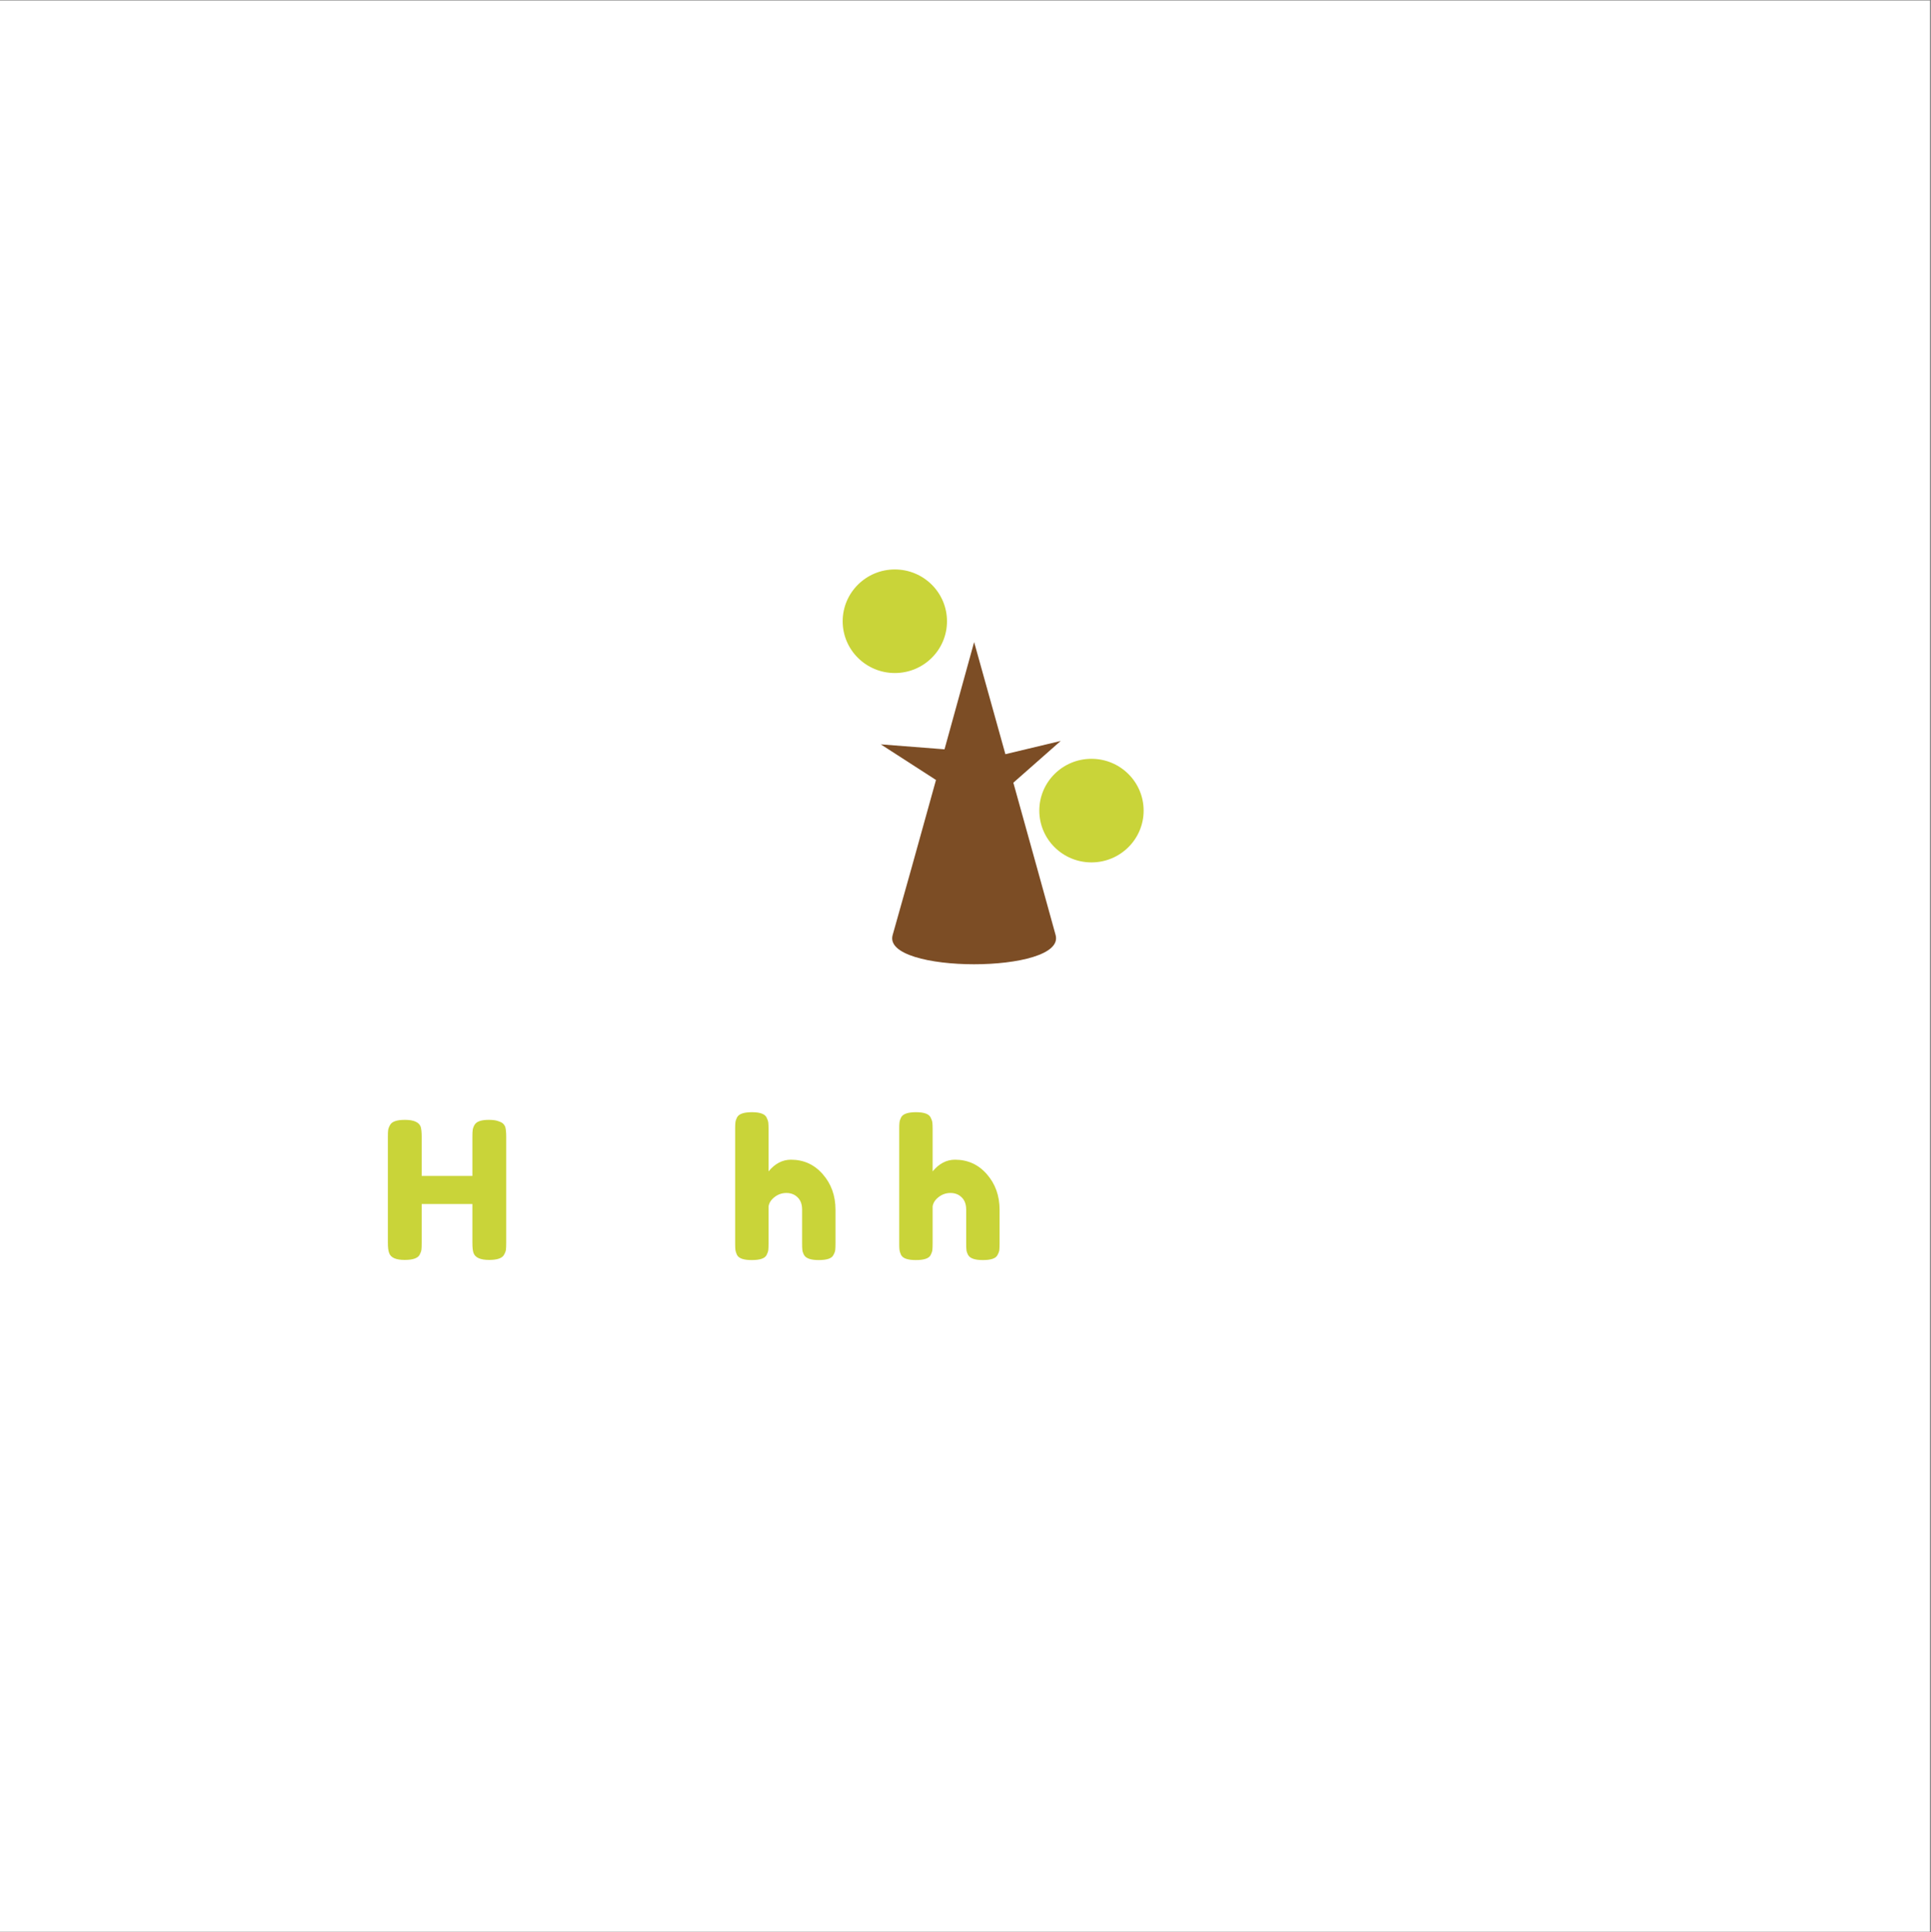 <?xml version="1.0" encoding="iso-8859-1"?>
<svg xmlns="http://www.w3.org/2000/svg" xmlns:xlink="http://www.w3.org/1999/xlink" width="224.88pt" height="225pt" viewBox="0 0 224.88 225" version="1.2">
	
	

	
	<rect x="0" y="0" width="224.88" height="225" fill="#808080" stroke="none"/>
	
	

	
	<defs>
		
		

		
		<g>
			
			

			
			<symbol overflow="visible" id="glyph0-0">
				

				

			</symbol>
			
			

			
			<symbol overflow="visible" id="glyph0-1">
				
				

				
				<path style="stroke:none;" d="M 10.969 -15.719 C 11.094 -15.938 11.297 -16.094 11.578 -16.188 C 11.859 -16.281 12.211 -16.328 12.641 -16.328 C 13.078 -16.328 13.422 -16.285 13.672 -16.203 C 13.922 -16.129 14.113 -16.039 14.25 -15.938 C 14.383 -15.832 14.488 -15.688 14.562 -15.5 C 14.633 -15.25 14.672 -14.863 14.672 -14.344 L 14.672 -1.984 C 14.672 -1.641 14.66 -1.379 14.641 -1.203 C 14.617 -1.035 14.547 -0.844 14.422 -0.625 C 14.211 -0.219 13.633 -0.016 12.688 -0.016 C 11.656 -0.016 11.047 -0.289 10.859 -0.844 C 10.773 -1.094 10.734 -1.477 10.734 -2 L 10.734 -6.531 L 4.828 -6.531 L 4.828 -1.984 C 4.828 -1.641 4.816 -1.379 4.797 -1.203 C 4.773 -1.035 4.707 -0.844 4.594 -0.625 C 4.383 -0.219 3.801 -0.016 2.844 -0.016 C 1.812 -0.016 1.207 -0.289 1.031 -0.844 C 0.938 -1.094 0.891 -1.477 0.891 -2 L 0.891 -14.359 C 0.891 -14.703 0.898 -14.957 0.922 -15.125 C 0.941 -15.301 1.016 -15.5 1.141 -15.719 C 1.348 -16.125 1.926 -16.328 2.875 -16.328 C 3.914 -16.328 4.531 -16.051 4.719 -15.5 C 4.789 -15.25 4.828 -14.863 4.828 -14.344 L 4.828 -9.797 L 10.734 -9.797 L 10.734 -14.359 C 10.734 -14.703 10.742 -14.957 10.766 -15.125 C 10.785 -15.301 10.852 -15.5 10.969 -15.719 Z M 10.969 -15.719 " animation_id="0"/>
				
				

			
			</symbol>
			
			

			
			<symbol overflow="visible" id="glyph0-2">
				

				

			</symbol>
			
			

			
			<symbol overflow="visible" id="glyph0-3">
				

				

			</symbol>
			
			

			
			<symbol overflow="visible" id="glyph0-4">
				
				

				
				<path style="stroke:none;" d="M 7.391 -11.688 C 8.879 -11.688 10.113 -11.125 11.094 -10 C 12.082 -8.875 12.578 -7.492 12.578 -5.859 L 12.578 -1.938 C 12.578 -1.594 12.566 -1.332 12.547 -1.156 C 12.523 -0.988 12.453 -0.797 12.328 -0.578 C 12.141 -0.191 11.57 0 10.625 0 C 9.719 0 9.148 -0.191 8.922 -0.578 C 8.805 -0.797 8.738 -0.992 8.719 -1.172 C 8.695 -1.359 8.688 -1.629 8.688 -1.984 L 8.688 -5.875 C 8.688 -6.488 8.516 -6.961 8.172 -7.297 C 7.828 -7.641 7.391 -7.812 6.859 -7.812 C 6.336 -7.812 5.875 -7.648 5.469 -7.328 C 5.07 -7.016 4.844 -6.656 4.781 -6.25 L 4.781 -1.938 C 4.781 -1.594 4.77 -1.332 4.75 -1.156 C 4.727 -0.988 4.66 -0.797 4.547 -0.578 C 4.348 -0.191 3.773 0 2.828 0 C 1.891 0 1.316 -0.195 1.109 -0.594 C 1.004 -0.82 0.941 -1.016 0.922 -1.172 C 0.898 -1.336 0.891 -1.598 0.891 -1.953 L 0.891 -15.281 C 0.891 -15.613 0.898 -15.863 0.922 -16.031 C 0.941 -16.207 1.004 -16.398 1.109 -16.609 C 1.316 -17.016 1.895 -17.219 2.844 -17.219 C 3.781 -17.219 4.348 -17.016 4.547 -16.609 C 4.66 -16.391 4.727 -16.191 4.75 -16.016 C 4.77 -15.848 4.781 -15.594 4.781 -15.25 L 4.781 -10.328 C 5.531 -11.234 6.398 -11.688 7.391 -11.688 Z M 7.391 -11.688 " animation_id="1"/>
				
				

			
			</symbol>
			
			

			
			<symbol overflow="visible" id="glyph0-5">
				

				

			</symbol>
			
			

			
			<symbol overflow="visible" id="glyph0-6">
				

				

			</symbol>
			
			

			
			<symbol overflow="visible" id="glyph0-7">
				

				

			</symbol>
			
			

			
			<symbol overflow="visible" id="glyph0-8">
				

				

			</symbol>
			
			

			
			<symbol overflow="visible" id="glyph0-9">
				

				

			</symbol>
			
			

			
			<symbol overflow="visible" id="glyph0-10">
				

				

			</symbol>
			
			

			
			<symbol overflow="visible" id="glyph0-11">
				

				

			</symbol>
			
			

			
			<symbol overflow="visible" id="glyph1-0">
				

				

			</symbol>
			
			

			
			<symbol overflow="visible" id="glyph1-1">
				

				

			</symbol>
			
			

			
			<symbol overflow="visible" id="glyph1-2">
				

				

			</symbol>
			
			

			
			<symbol overflow="visible" id="glyph1-3">
				

				

			</symbol>
			
			

			
			<symbol overflow="visible" id="glyph1-4">
				

				

			</symbol>
			
			

			
			<symbol overflow="visible" id="glyph1-5">
				

				

			</symbol>
			
			

			
			<symbol overflow="visible" id="glyph1-6">
				

				

			</symbol>
			
			

			
			<symbol overflow="visible" id="glyph1-7">
				

				

			</symbol>
			
			

			
			<symbol overflow="visible" id="glyph1-8">
				

				

			</symbol>
			
			

			
			<symbol overflow="visible" id="glyph1-9">
				

				

			</symbol>
			
			

		
		</g>
		
		

		
		<clipPath id="clip1">
			
			
  
			
			<path d="M 0 0.059 L 224.762 0.059 L 224.762 224.938 L 0 224.938 Z M 0 0.059 " animation_id="2"/>
			
			

		
		</clipPath>
		
		

		
		<clipPath id="clip2">
			
  
			

		</clipPath>
		
		

		
		<clipPath id="clip3">
			
  
			

		</clipPath>
		
		

		
		<clipPath id="clip4">
			
  
			

		</clipPath>
		
		

		
		<clipPath id="clip5">
			
			
  
			
			<path d="M 102 74 L 124 74 L 124 112.285 L 102 112.285 Z M 102 74 " animation_id="3"/>
			
			

		
		</clipPath>
		
		

	
	</defs>
	
	

	
	<g id="surface1">
		
		

		
		<g clip-path="url(#clip1)" clip-rule="nonzero">
			
			

			
			<path style=" stroke:none;fill-rule:nonzero;fill:rgb(100%,100%,100%);fill-opacity:1;" d="M 0 0.059 L 224.879 0.059 L 224.879 224.941 L 0 224.941 Z M 0 0.059 " animation_id="4"/>
			
			

		
		</g>
		
		

		
		<g style="fill:rgb(78.819%,83.139%,22.35%);fill-opacity:1;">
			
			
  
			
			<use xlink:href="#glyph0-1" x="44.28" y="146.728"/>
			
			

		
		</g>
		
		

		
		<g style="fill:rgb(78.819%,83.139%,22.35%);fill-opacity:1;">
			
			
  
			
			<use xlink:href="#glyph0-2" x="59.847" y="146.728"/>
			
			

		
		</g>
		
		

		
		<g style="fill:rgb(78.819%,83.139%,22.35%);fill-opacity:1;">
			
			
  
			
			<use xlink:href="#glyph0-3" x="73.209" y="146.728"/>
			
			

		
		</g>
		
		

		
		<g style="fill:rgb(78.819%,83.139%,22.35%);fill-opacity:1;">
			
			
  
			
			<use xlink:href="#glyph0-4" x="84.723" y="146.728"/>
			
			

		
		</g>
		
		

		
		<g style="fill:rgb(78.819%,83.139%,22.35%);fill-opacity:1;">
			
			
  
			
			<use xlink:href="#glyph0-5" x="98.197" y="146.728"/>
			
			

		
		</g>
		
		

		
		<g style="fill:rgb(78.819%,83.139%,22.35%);fill-opacity:1;">
			
			
  
			
			<use xlink:href="#glyph0-4" x="103.831" y="146.728"/>
			
			

		
		</g>
		
		

		
		<g style="fill:rgb(78.819%,83.139%,22.35%);fill-opacity:1;">
			
			
  
			
			<use xlink:href="#glyph0-6" x="117.304" y="146.728"/>
			
			

		
		</g>
		
		

		
		<g style="fill:rgb(78.819%,83.139%,22.35%);fill-opacity:1;">
			
			
  
			
			<use xlink:href="#glyph0-7" x="122.983" y="146.728"/>
			
			

		
		</g>
		
		

		
		<g style="fill:rgb(78.819%,83.139%,22.35%);fill-opacity:1;">
			
			
  
			
			<use xlink:href="#glyph0-8" x="136.479" y="146.728"/>
			
			

		
		</g>
		
		

		
		<g style="fill:rgb(78.819%,83.139%,22.35%);fill-opacity:1;">
			
			
  
			
			<use xlink:href="#glyph0-9" x="149.752" y="146.728"/>
			
			

		
		</g>
		
		

		
		<g style="fill:rgb(78.819%,83.139%,22.35%);fill-opacity:1;">
			
			
  
			
			<use xlink:href="#glyph0-10" x="163.248" y="146.728"/>
			
			

		
		</g>
		
		

		
		<g style="fill:rgb(78.819%,83.139%,22.35%);fill-opacity:1;">
			
			
  
			
			<use xlink:href="#glyph0-11" x="174.138" y="146.728"/>
			
			

		
		</g>
		
		

		
		<g style="fill:rgb(48.63%,30.199%,14.51%);fill-opacity:1;">
			
			
  
			
			<use xlink:href="#glyph1-1" x="75.813" y="171.89"/>
			
			

		
		</g>
		
		

		
		<g style="fill:rgb(48.63%,30.199%,14.51%);fill-opacity:1;">
			
			
  
			
			<use xlink:href="#glyph1-2" x="83.186" y="171.89"/>
			
			

		
		</g>
		
		

		
		<g style="fill:rgb(48.63%,30.199%,14.51%);fill-opacity:1;">
			
			
  
			
			<use xlink:href="#glyph1-3" x="86.129" y="171.89"/>
			
			

		
		</g>
		
		

		
		<g style="fill:rgb(48.63%,30.199%,14.51%);fill-opacity:1;">
			
			
  
			
			<use xlink:href="#glyph1-4" x="93.121" y="171.89"/>
			
			

		
		</g>
		
		

		
		<g style="fill:rgb(48.63%,30.199%,14.51%);fill-opacity:1;">
			
			
  
			
			<use xlink:href="#glyph1-5" x="100.022" y="171.89"/>
			
			

		
		</g>
		
		

		
		<g style="fill:rgb(48.63%,30.199%,14.51%);fill-opacity:1;">
			
			
  
			
			<use xlink:href="#glyph1-6" x="106.634" y="171.89"/>
			
			

		
		</g>
		
		

		
		<g style="fill:rgb(48.63%,30.199%,14.51%);fill-opacity:1;">
			
			
  
			
			<use xlink:href="#glyph1-7" x="111.907" y="171.89"/>
			
			

		
		</g>
		
		

		
		<g style="fill:rgb(48.63%,30.199%,14.51%);fill-opacity:1;">
			
			
  
			
			<use xlink:href="#glyph1-8" x="118.657" y="171.89"/>
			
			

		
		</g>
		
		

		
		<g style="fill:rgb(48.63%,30.199%,14.51%);fill-opacity:1;">
			
			
  
			
			<use xlink:href="#glyph1-6" x="125.535" y="171.89"/>
			
			

		
		</g>
		
		

		
		<g style="fill:rgb(48.63%,30.199%,14.51%);fill-opacity:1;">
			
			
  
			
			<use xlink:href="#glyph1-9" x="130.808" y="171.89"/>
			
			

		
		</g>
		
		

		
		<g style="fill:rgb(48.63%,30.199%,14.51%);fill-opacity:1;">
			
			
  
			
			<use xlink:href="#glyph1-5" x="135.989" y="171.89"/>
			
			

		
		</g>
		
		

		
		<g style="fill:rgb(48.63%,30.199%,14.51%);fill-opacity:1;">
			
			
  
			
			<use xlink:href="#glyph1-3" x="142.601" y="171.89"/>
			
			

		
		</g>
		
		

		
		<path style=" stroke:none;fill-rule:nonzero;fill:rgb(78.819%,83.139%,22.35%);fill-opacity:1;" d="M 104.211 66.309 C 100.859 66.309 98.137 69.012 98.137 72.344 C 98.137 75.672 100.859 78.371 104.211 78.371 C 107.566 78.371 110.285 75.672 110.285 72.344 C 110.285 69.012 107.566 66.309 104.211 66.309 Z M 104.211 66.309 " animation_id="5"/>
		
		

		
		<g clip-path="url(#clip2)" clip-rule="nonzero">
			

			

		</g>
		
		

		

		

		
		<g clip-path="url(#clip3)" clip-rule="nonzero">
			

			

		</g>
		
		

		
		<g clip-path="url(#clip4)" clip-rule="nonzero">
			

			

		</g>
		
		

		

		

		

		

		

		
		<path style=" stroke:none;fill-rule:nonzero;fill:rgb(78.819%,83.139%,22.35%);fill-opacity:1;" d="M 121.035 94.391 C 121.035 97.719 123.754 100.422 127.109 100.422 C 130.465 100.422 133.184 97.719 133.184 94.391 C 133.184 91.059 130.465 88.359 127.109 88.359 C 123.754 88.359 121.035 91.059 121.035 94.391 Z M 121.035 94.391 " animation_id="6"/>
		
		

		
		<g clip-path="url(#clip5)" clip-rule="nonzero">
			
			

			
			<path style=" stroke:none;fill-rule:nonzero;fill:rgb(48.63%,30.199%,14.51%);fill-opacity:1;" d="M 118.012 91.141 L 123.527 86.281 L 117.086 87.82 C 115.117 80.75 113.445 74.766 113.445 74.766 C 113.445 74.766 111.891 80.41 109.996 87.254 L 102.574 86.676 L 109.004 90.824 C 107.066 97.812 105.004 105.223 103.957 108.879 C 102.664 113.41 124.18 113.426 122.934 108.879 C 122.066 105.711 119.996 98.27 118.012 91.141 Z M 118.012 91.141 " animation_id="7"/>
			
			

		
		</g>
		
		

	
	</g>
	
	


</svg>
